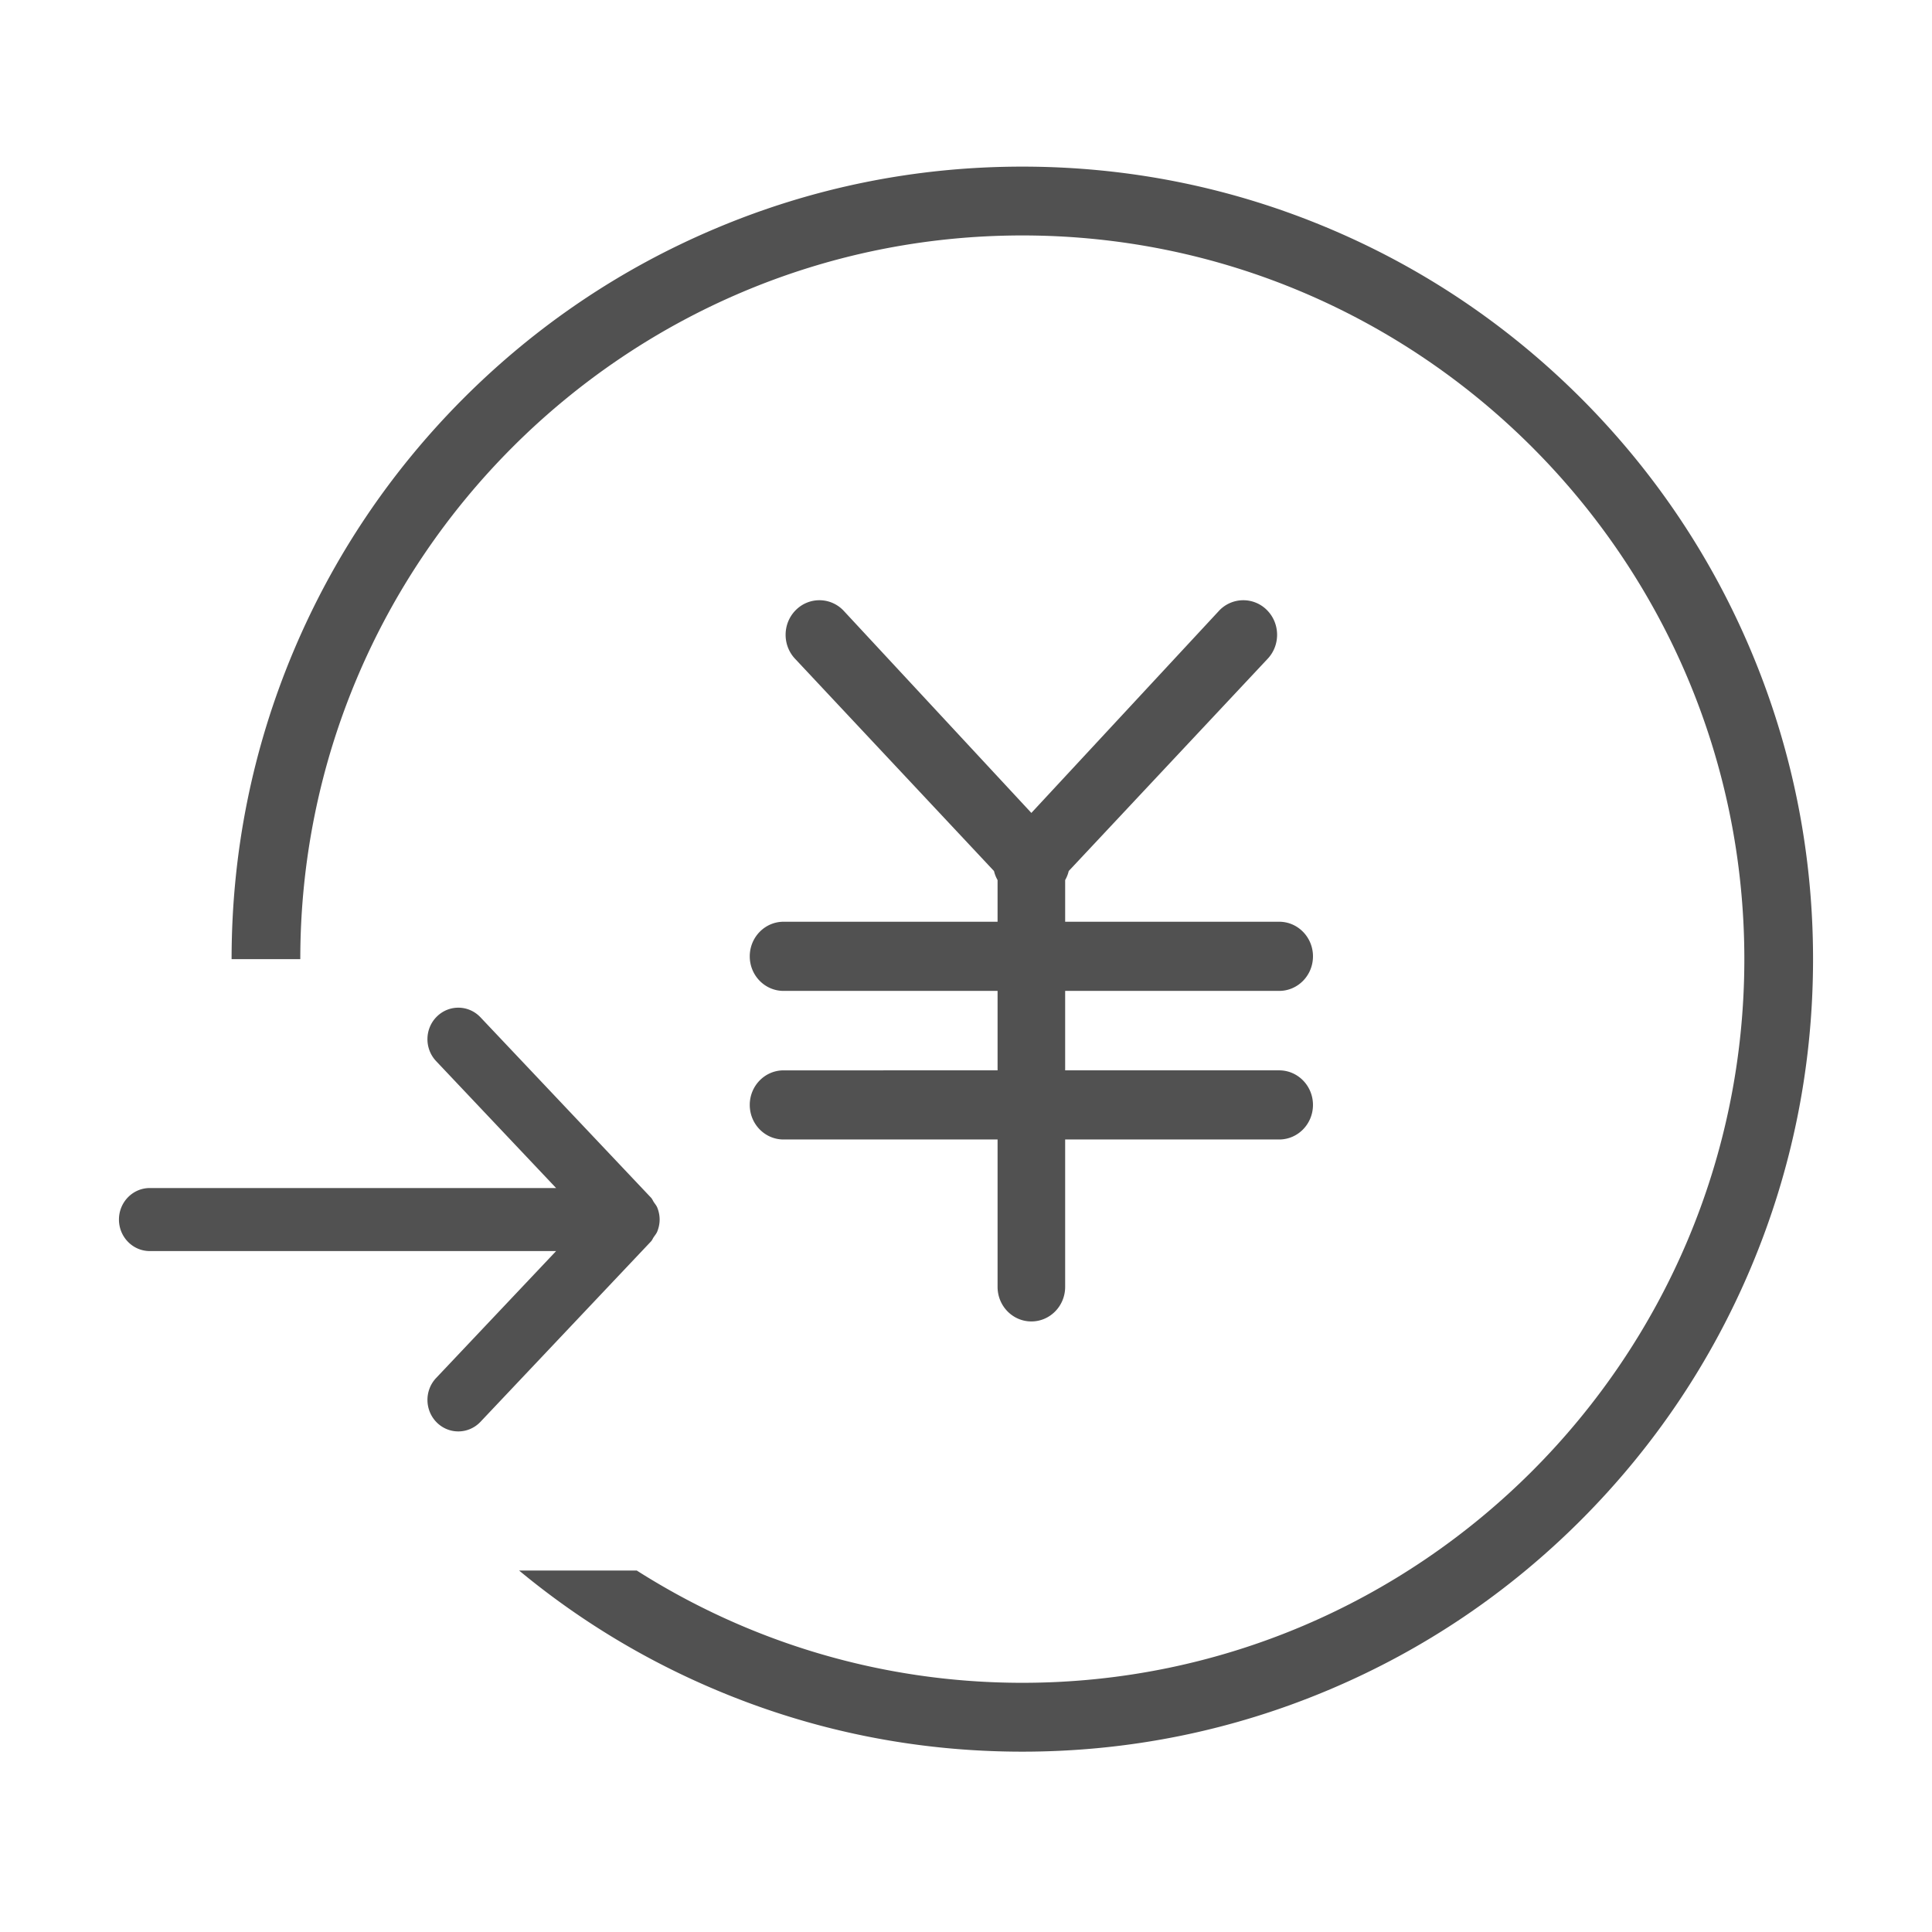 <?xml version="1.0" standalone="no"?><!DOCTYPE svg PUBLIC "-//W3C//DTD SVG 1.1//EN" "http://www.w3.org/Graphics/SVG/1.1/DTD/svg11.dtd"><svg t="1673808360262" class="icon" viewBox="0 0 1024 1024" version="1.1" xmlns="http://www.w3.org/2000/svg" p-id="5236" xmlns:xlink="http://www.w3.org/1999/xlink" width="200" height="200"><path d="M415.296 525.198c-9.887 0-17.909-8.187-17.909-18.318 0-10.124 8.023-18.337 17.909-18.337h113.437v-22.093a17.663 17.663 0 0 1-1.893-4.783L421.636 349.416c-6.995-7.159-6.995-18.755 0-25.914 6.994-7.16 18.344-7.16 25.327 0l99.683 107.364 99.667-107.364a17.63 17.63 0 0 1 25.338 0c6.984 7.159 6.984 18.755 0 25.914L566.45 461.657a18.092 18.092 0 0 1-1.893 4.794v22.09h113.436c9.888 0 17.912 8.212 17.912 18.339 0 10.131-8.025 18.316-17.912 18.316H564.555v42.112h113.436c9.889 0 17.91 8.203 17.91 18.319 0 10.142-8.022 18.327-17.91 18.327H564.555V682.067c0 10.138-8.023 18.323-17.912 18.323-9.887 0-17.908-8.185-17.908-18.323v-78.114H415.296c-9.887 0-17.909-8.183-17.909-18.325 0-10.118 8.023-18.319 17.909-18.319H528.736v-42.112H415.296z m512.71 146.661c-21.094 50.035-51.315 94.932-89.783 133.53-38.483 38.579-83.307 68.846-133.224 89.985-51.688 21.914-106.57 33.045-163.147 33.045-56.579 0-111.46-11.131-163.126-33.045-37.618-15.924-72.31-37.034-103.601-62.966h62.363c59.176 37.623 129.247 59.513 204.362 59.513 211.016 0 382.686-172.06 382.686-383.554 0-211.497-171.67-383.577-382.686-383.577-210.994 0-382.687 172.08-382.687 383.576H122.75c0.001-56.707 11.107-111.713 32.946-163.519 21.118-50.033 51.316-94.932 89.779-133.531 38.49-38.549 83.309-68.84 133.252-89.981 51.667-21.911 106.547-33.022 163.126-33.022 56.577 0 111.46 11.111 163.147 33.022 49.917 21.143 94.716 51.432 133.224 89.981 38.468 38.581 68.688 83.5 89.783 133.531 21.841 51.806 32.947 106.814 32.947 163.52s-11.107 111.711-32.948 163.491zM231.151 562.409c-6.276-6.641-6.106-17.217 0.4-23.621 6.492-6.417 16.849-6.227 23.116 0.407l90.372 95.581c0.675 0.713 0.993 1.609 1.518 2.405 0.632 0.95 1.385 1.799 1.817 2.878 0.81 2.026 1.248 4.168 1.248 6.327 0 2.152-0.438 4.291-1.247 6.315-0.454 1.13-1.234 2.03-1.908 3.022-0.507 0.75-0.799 1.599-1.438 2.276l-90.362 95.587c-6.276 6.629-16.625 6.815-23.116 0.409-6.499-6.417-6.668-16.988-0.4-23.621l63.602-67.282H79.393c-9.024 0-16.346-7.483-16.346-16.704 0-9.227 7.324-16.705 16.346-16.705h215.357l-63.6-67.272z" fill="#515151" p-id="5237"></path></svg>